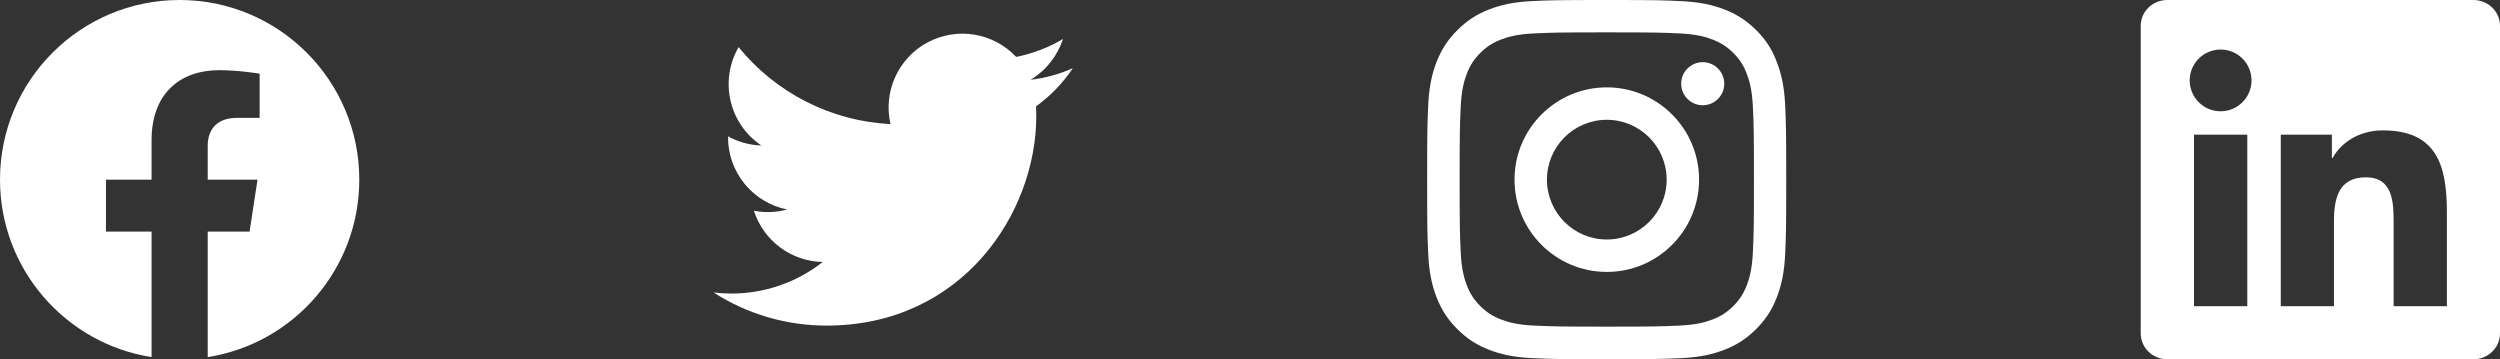 <svg width="167" height="24" viewBox="0 0 167 24" fill="none" xmlns="http://www.w3.org/2000/svg">
<rect x="0" y="0" width="167" height="24" fill="#333333" stroke="none"/>
<g clip-path="url(#clip0_545_697)">
<path d="M24 12C24 5.373 18.627 0 12 0C5.373 0 0 5.373 0 12C0 17.989 4.388 22.954 10.125 23.854V15.469H7.078V12H10.125V9.356C10.125 6.349 11.917 4.688 14.658 4.688C15.97 4.688 17.344 4.922 17.344 4.922V7.875H15.831C14.34 7.875 13.875 8.8 13.875 9.75V12H17.203L16.671 15.469H13.875V23.854C19.612 22.954 24 17.989 24 12Z" fill="white"/>
</g>
<g clip-path="url(#clip1_545_697)">
<path d="M55.216 21.75C64.27 21.75 69.224 14.247 69.224 7.742C69.224 7.531 69.22 7.315 69.21 7.104C70.174 6.407 71.005 5.544 71.666 4.555C70.769 4.955 69.816 5.215 68.84 5.329C69.867 4.713 70.636 3.745 71.005 2.606C70.039 3.179 68.982 3.583 67.879 3.801C67.137 3.012 66.155 2.489 65.086 2.314C64.016 2.139 62.919 2.321 61.964 2.832C61.008 3.343 60.248 4.155 59.8 5.141C59.352 6.128 59.241 7.235 59.486 8.29C57.529 8.192 55.614 7.684 53.866 6.798C52.118 5.912 50.576 4.669 49.339 3.15C48.71 4.233 48.518 5.516 48.801 6.736C49.084 7.957 49.821 9.023 50.862 9.72C50.081 9.695 49.316 9.485 48.632 9.106V9.167C48.631 10.304 49.024 11.407 49.744 12.287C50.465 13.167 51.467 13.771 52.582 13.995C51.858 14.193 51.098 14.222 50.361 14.079C50.675 15.057 51.288 15.913 52.112 16.526C52.936 17.14 53.931 17.481 54.958 17.501C53.214 18.871 51.06 19.614 48.843 19.611C48.449 19.61 48.056 19.586 47.666 19.538C49.919 20.984 52.539 21.751 55.216 21.75Z" fill="white"/>
</g>
<g clip-path="url(#clip2_545_697)">
<path d="M107.334 2.161C110.54 2.161 110.92 2.175 112.181 2.231C113.353 2.283 113.986 2.48 114.407 2.644C114.965 2.859 115.368 3.122 115.786 3.539C116.207 3.961 116.465 4.359 116.681 4.917C116.845 5.339 117.042 5.977 117.093 7.144C117.15 8.409 117.164 8.789 117.164 11.991C117.164 15.197 117.15 15.577 117.093 16.837C117.042 18.009 116.845 18.642 116.681 19.064C116.465 19.622 116.203 20.025 115.786 20.442C115.364 20.864 114.965 21.122 114.407 21.337C113.986 21.502 113.348 21.698 112.181 21.75C110.915 21.806 110.536 21.82 107.334 21.82C104.128 21.82 103.748 21.806 102.487 21.75C101.315 21.698 100.682 21.502 100.261 21.337C99.703 21.122 99.3 20.859 98.882 20.442C98.46 20.02 98.203 19.622 97.987 19.064C97.823 18.642 97.626 18.005 97.575 16.837C97.518 15.572 97.504 15.192 97.504 11.991C97.504 8.784 97.518 8.405 97.575 7.144C97.626 5.972 97.823 5.339 97.987 4.917C98.203 4.359 98.465 3.956 98.882 3.539C99.304 3.117 99.703 2.859 100.261 2.644C100.682 2.48 101.32 2.283 102.487 2.231C103.748 2.175 104.128 2.161 107.334 2.161ZM107.334 0C104.076 0 103.668 0.014 102.389 0.07C101.114 0.127 100.237 0.333 99.478 0.628C98.686 0.938 98.015 1.345 97.35 2.016C96.679 2.681 96.272 3.352 95.962 4.139C95.667 4.903 95.46 5.775 95.404 7.05C95.348 8.334 95.334 8.742 95.334 12C95.334 15.258 95.348 15.666 95.404 16.945C95.46 18.22 95.667 19.097 95.962 19.856C96.272 20.648 96.679 21.319 97.35 21.984C98.015 22.65 98.686 23.062 99.473 23.367C100.237 23.663 101.109 23.869 102.384 23.925C103.664 23.981 104.071 23.995 107.329 23.995C110.587 23.995 110.995 23.981 112.275 23.925C113.55 23.869 114.426 23.663 115.186 23.367C115.973 23.062 116.643 22.65 117.309 21.984C117.975 21.319 118.387 20.648 118.692 19.861C118.987 19.097 119.193 18.225 119.25 16.95C119.306 15.67 119.32 15.262 119.32 12.005C119.32 8.747 119.306 8.339 119.25 7.059C119.193 5.784 118.987 4.908 118.692 4.148C118.396 3.352 117.989 2.681 117.318 2.016C116.653 1.35 115.982 0.938 115.195 0.633C114.431 0.338 113.559 0.131 112.284 0.075C111 0.014 110.592 0 107.334 0Z" fill="white"/>
<path d="M107.334 5.836C103.931 5.836 101.17 8.597 101.17 12C101.17 15.403 103.931 18.164 107.334 18.164C110.737 18.164 113.498 15.403 113.498 12C113.498 8.597 110.737 5.836 107.334 5.836ZM107.334 15.998C105.126 15.998 103.336 14.208 103.336 12C103.336 9.792 105.126 8.002 107.334 8.002C109.542 8.002 111.332 9.792 111.332 12C111.332 14.208 109.542 15.998 107.334 15.998Z" fill="white"/>
<path d="M115.181 5.592C115.181 6.389 114.534 7.031 113.742 7.031C112.945 7.031 112.303 6.384 112.303 5.592C112.303 4.795 112.95 4.153 113.742 4.153C114.534 4.153 115.181 4.8 115.181 5.592Z" fill="white"/>
</g>
<g clip-path="url(#clip3_545_697)">
<path d="M165.223 0H144.772C143.792 0 143 0.773 143 1.73V22.266C143 23.222 143.792 24 144.772 24H165.223C166.203 24 167 23.222 167 22.27V1.73C167 0.773 166.203 0 165.223 0ZM150.12 20.452H146.558V8.995H150.12V20.452ZM148.339 7.434C147.195 7.434 146.272 6.511 146.272 5.372C146.272 4.233 147.195 3.309 148.339 3.309C149.478 3.309 150.402 4.233 150.402 5.372C150.402 6.506 149.478 7.434 148.339 7.434ZM163.452 20.452H159.894V14.883C159.894 13.556 159.87 11.845 158.042 11.845C156.191 11.845 155.909 13.294 155.909 14.789V20.452H152.356V8.995H155.769V10.561H155.816C156.289 9.661 157.452 8.709 159.181 8.709C162.786 8.709 163.452 11.081 163.452 14.166V20.452Z" fill="white"/>
</g>
<defs>
<clipPath id="clip0_545_697">
<rect width="24" height="24" fill="white"/>
</clipPath>
<clipPath id="clip1_545_697">
<rect width="24" height="24" fill="white" transform="translate(47.666)"/>
</clipPath>
<clipPath id="clip2_545_697">
<rect width="24" height="24" fill="white" transform="translate(95.334)"/>
</clipPath>
<clipPath id="clip3_545_697">
<rect width="24" height="24" fill="white" transform="translate(143)"/>
</clipPath>
</defs>
</svg>
